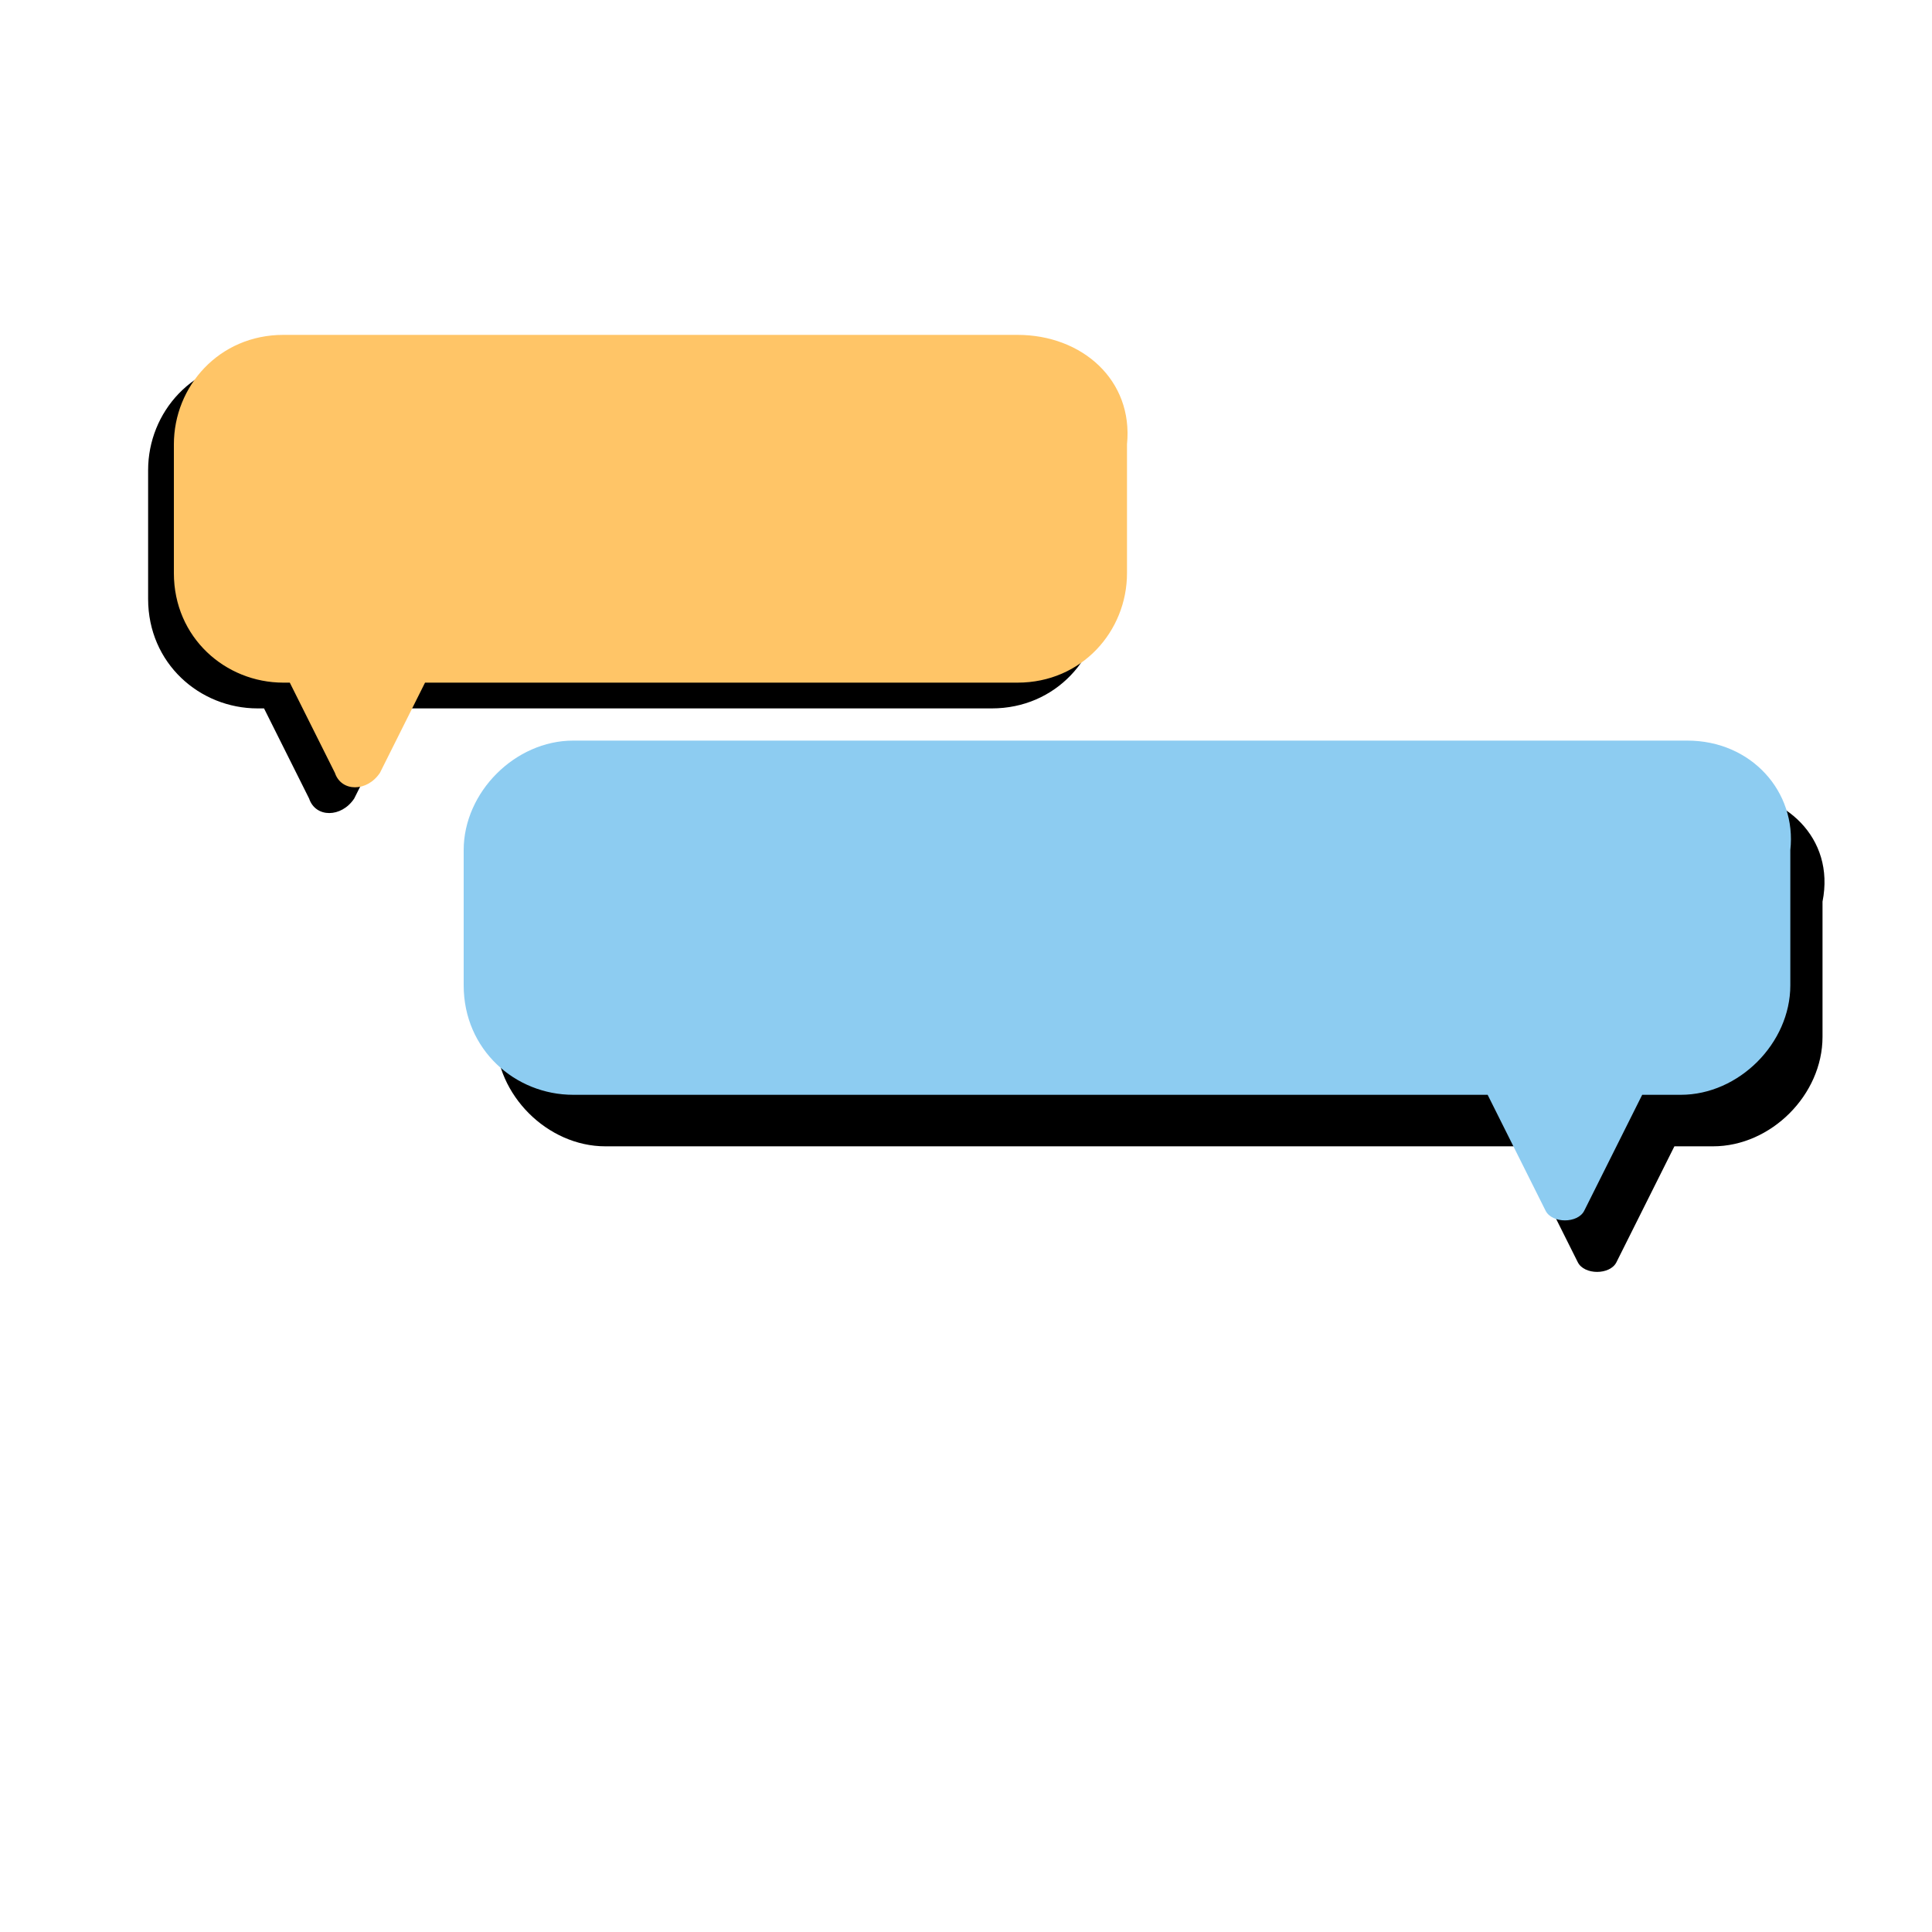 <?xml version="1.0" encoding="utf-8"?>
<!-- Generator: Adobe Illustrator 25.2.1, SVG Export Plug-In . SVG Version: 6.00 Build 0)  -->
<svg version="1.1" id="Capa_1" xmlns="http://www.w3.org/2000/svg" xmlns:xlink="http://www.w3.org/1999/xlink" x="0px" y="0px"
	 viewBox="0 0 30 30" style="enable-background:new 0 0 30 30;" xml:space="preserve">
<style type="text/css">
	.st0{fill:#FFC567;enable-background:new    ;}
	.st1{fill:#8DCCF1;enable-background:new    ;}
</style>
<g>
	<path d="M15.4,5.6H4c-1,0-1.7,0.8-1.7,1.7v2c0,1,0.8,1.7,1.7,1.7h0.1l0.7,1.4c0.1,0.3,0.5,0.3,0.7,0l0.7-1.4h9.2
		c1,0,1.7-0.8,1.7-1.7v-2C17.2,6.4,16.4,5.6,15.4,5.6z"/>
	<path class="st0" d="M15.8,5.2H4.4c-1,0-1.7,0.8-1.7,1.7v2c0,1,0.8,1.7,1.7,1.7h0.1l0.7,1.4c0.1,0.3,0.5,0.3,0.7,0l0.7-1.4h9.2
		c1,0,1.7-0.8,1.7-1.7v-2C17.6,5.9,16.8,5.2,15.8,5.2z"/>
	<path d="M26.8,12.3H9.4c-0.9,0-1.7,0.8-1.7,1.7v2.1c0,0.9,0.8,1.7,1.7,1.7h14.2l0.9,1.8c0.1,0.2,0.5,0.2,0.6,0l0.9-1.8h0.6
		c0.9,0,1.7-0.8,1.7-1.7V14C28.5,13,27.7,12.3,26.8,12.3z"/>
	<path class="st1" d="M26.2,11.5H8.9c-0.9,0-1.7,0.8-1.7,1.7v2.1C7.2,16.3,8,17,8.9,17h14.2l0.9,1.8c0.1,0.2,0.5,0.2,0.6,0l0.9-1.8
		h0.6c0.9,0,1.7-0.8,1.7-1.7v-2.1C27.9,12.3,27.2,11.5,26.2,11.5z"/>
</g>
</svg>
